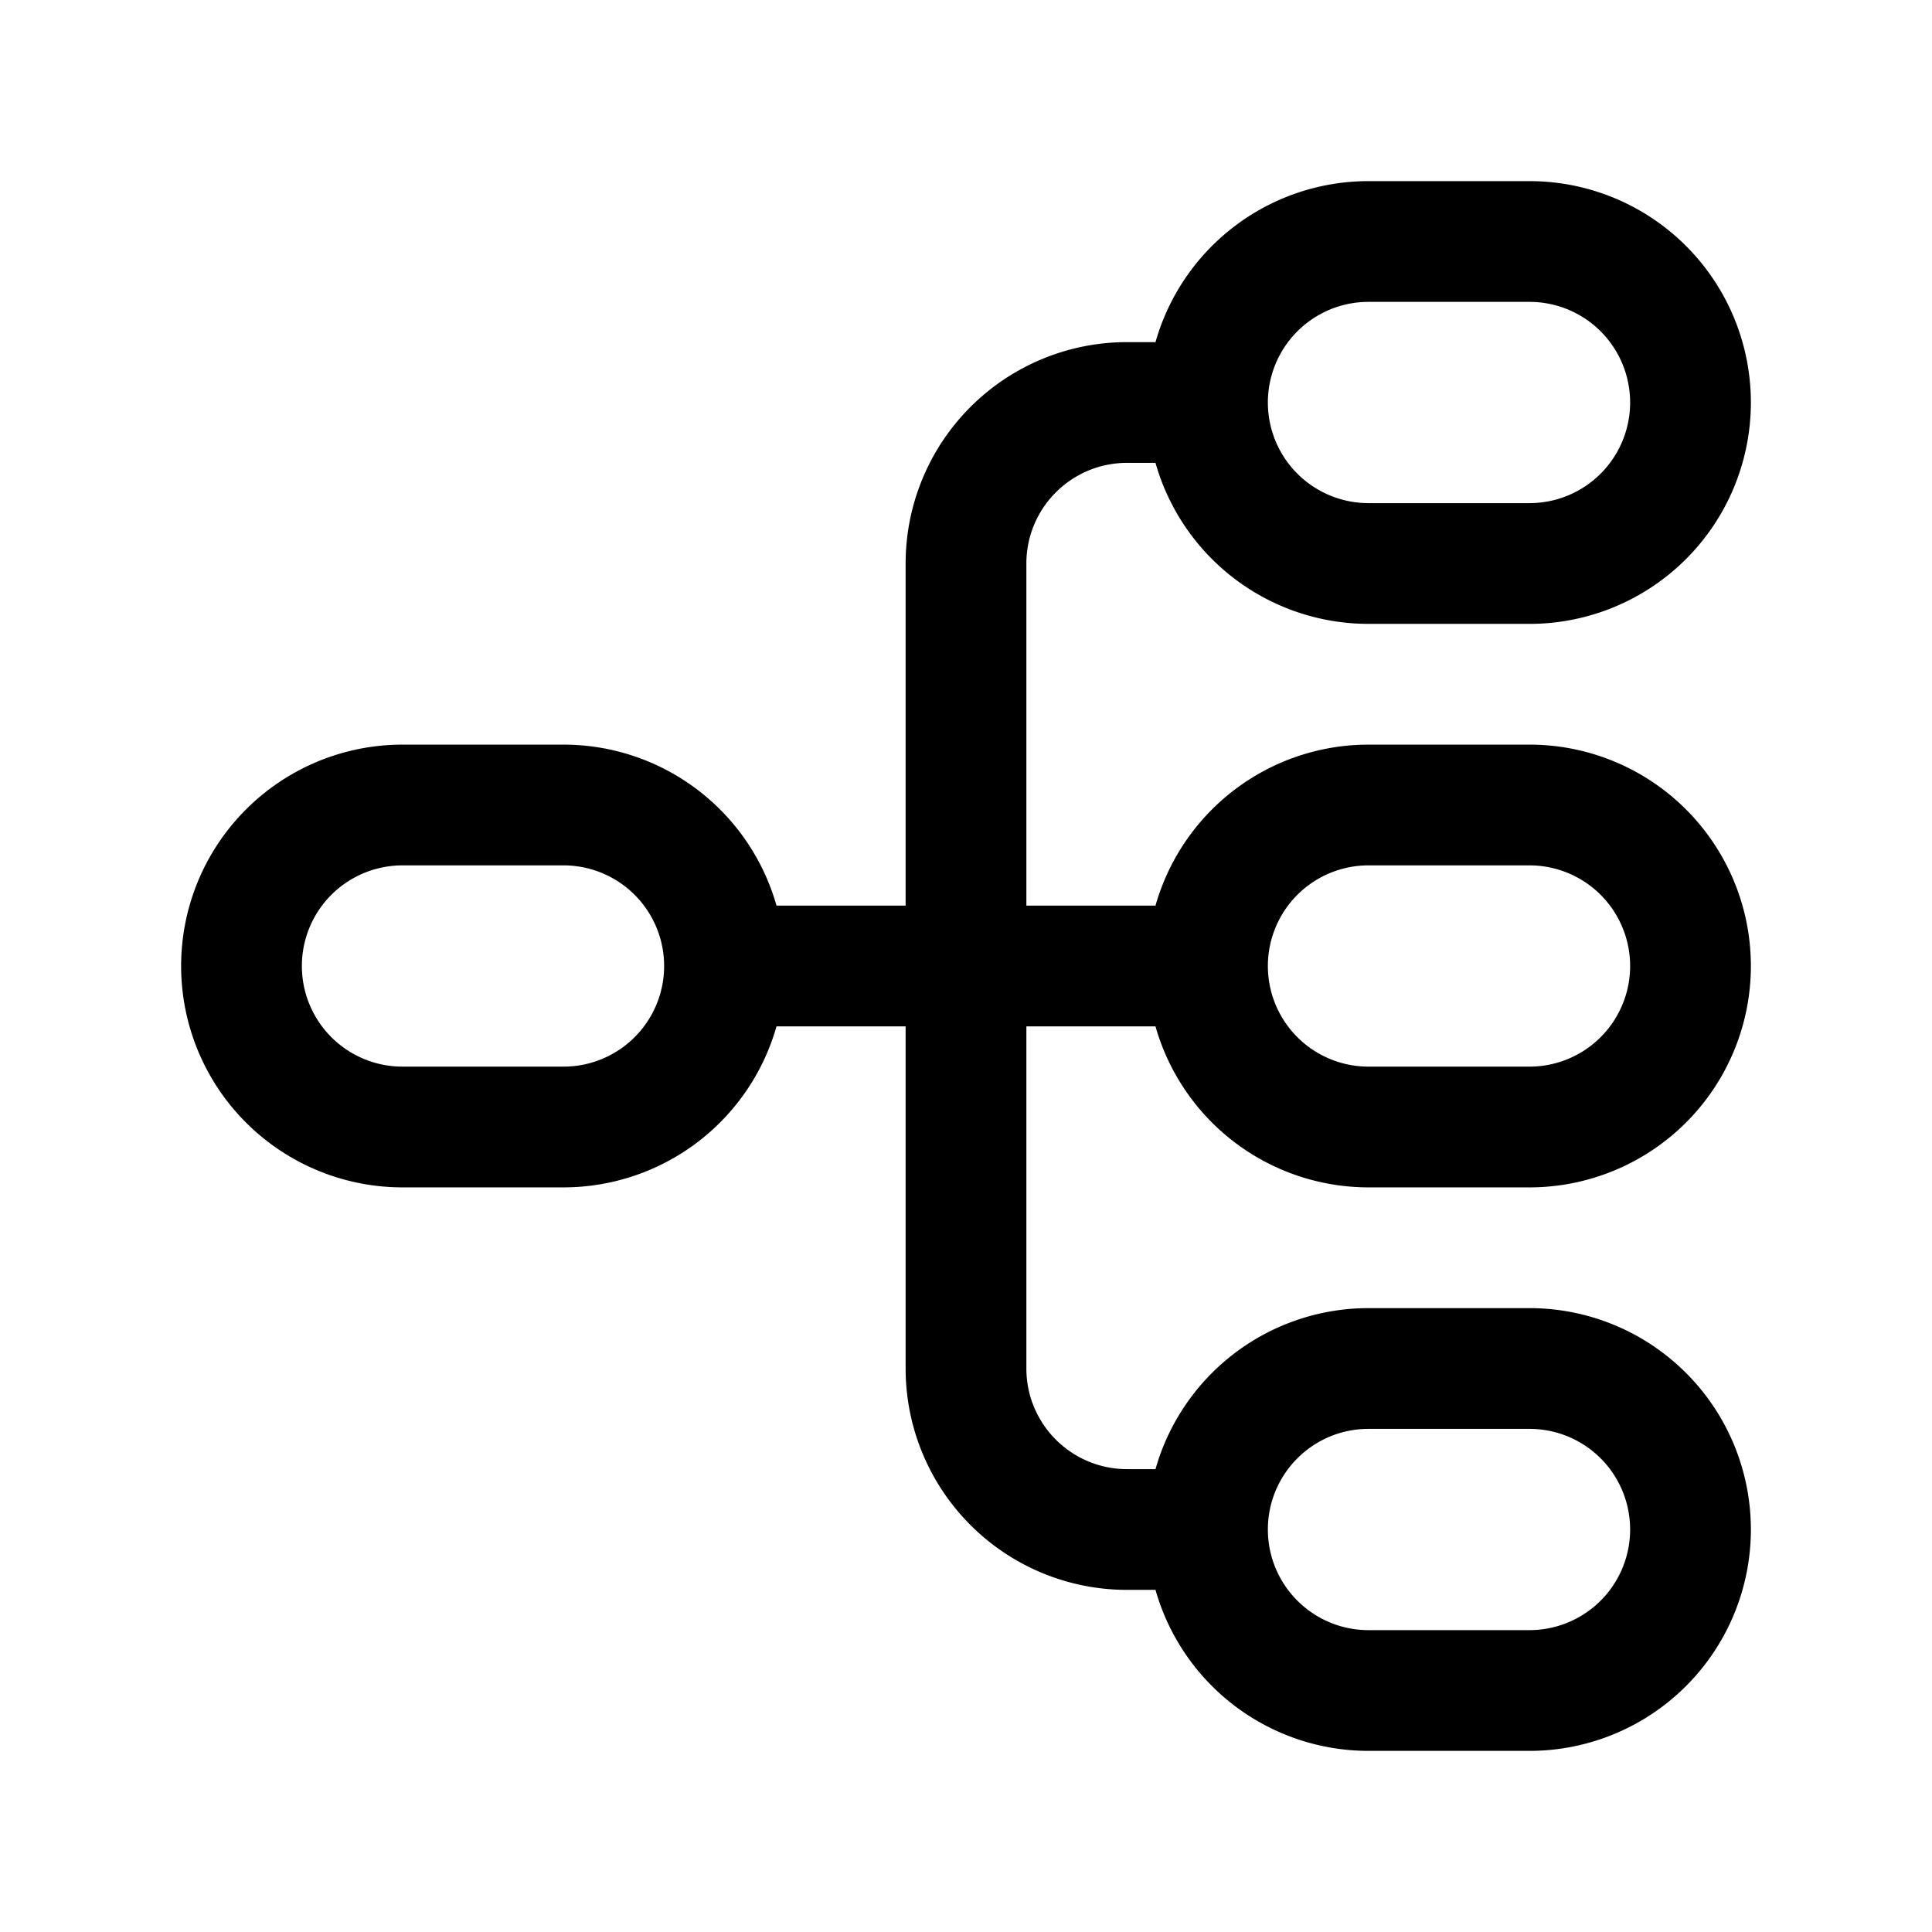 <svg xmlns="http://www.w3.org/2000/svg" viewBox="0 0 24 24" fill="currentColor">
  <path _ngcontent-ng-c1909134112="" fill-rule="evenodd" clip-rule="evenodd" style="color: inherit" d="M14.354 4.25a2.751 2.751 0 0 1 2.646-2h2a2.75 2.75 0 1 1 0 5.5h-2a2.751 2.751 0 0 1-2.646-2H14c-.69 0-1.25.56-1.25 1.25v4.25h1.604a2.751 2.751 0 0 1 2.646-2h2a2.75 2.75 0 1 1 0 5.5h-2a2.751 2.751 0 0 1-2.646-2H12.75V17c0 .69.56 1.25 1.25 1.25h.354a2.751 2.751 0 0 1 2.646-2h2a2.75 2.75 0 1 1 0 5.5h-2a2.751 2.751 0 0 1-2.646-2H14A2.75 2.75 0 0 1 11.25 17v-4.25H9.646a2.751 2.751 0 0 1-2.646 2H5a2.75 2.75 0 1 1 0-5.5h2a2.75 2.75 0 0 1 2.646 2h1.604V7A2.75 2.75 0 0 1 14 4.25h.354ZM17 3.75a1.25 1.25 0 1 0 0 2.5h2a1.25 1.25 0 1 0 0-2.5h-2Zm-12 7a1.25 1.25 0 1 0 0 2.5h2a1.25 1.25 0 1 0 0-2.5H5ZM15.75 19c0-.69.56-1.25 1.25-1.25h2a1.25 1.25 0 1 1 0 2.5h-2c-.69 0-1.25-.56-1.25-1.25ZM17 10.75a1.25 1.25 0 1 0 0 2.5h2a1.25 1.25 0 1 0 0-2.5h-2Z" />
</svg>